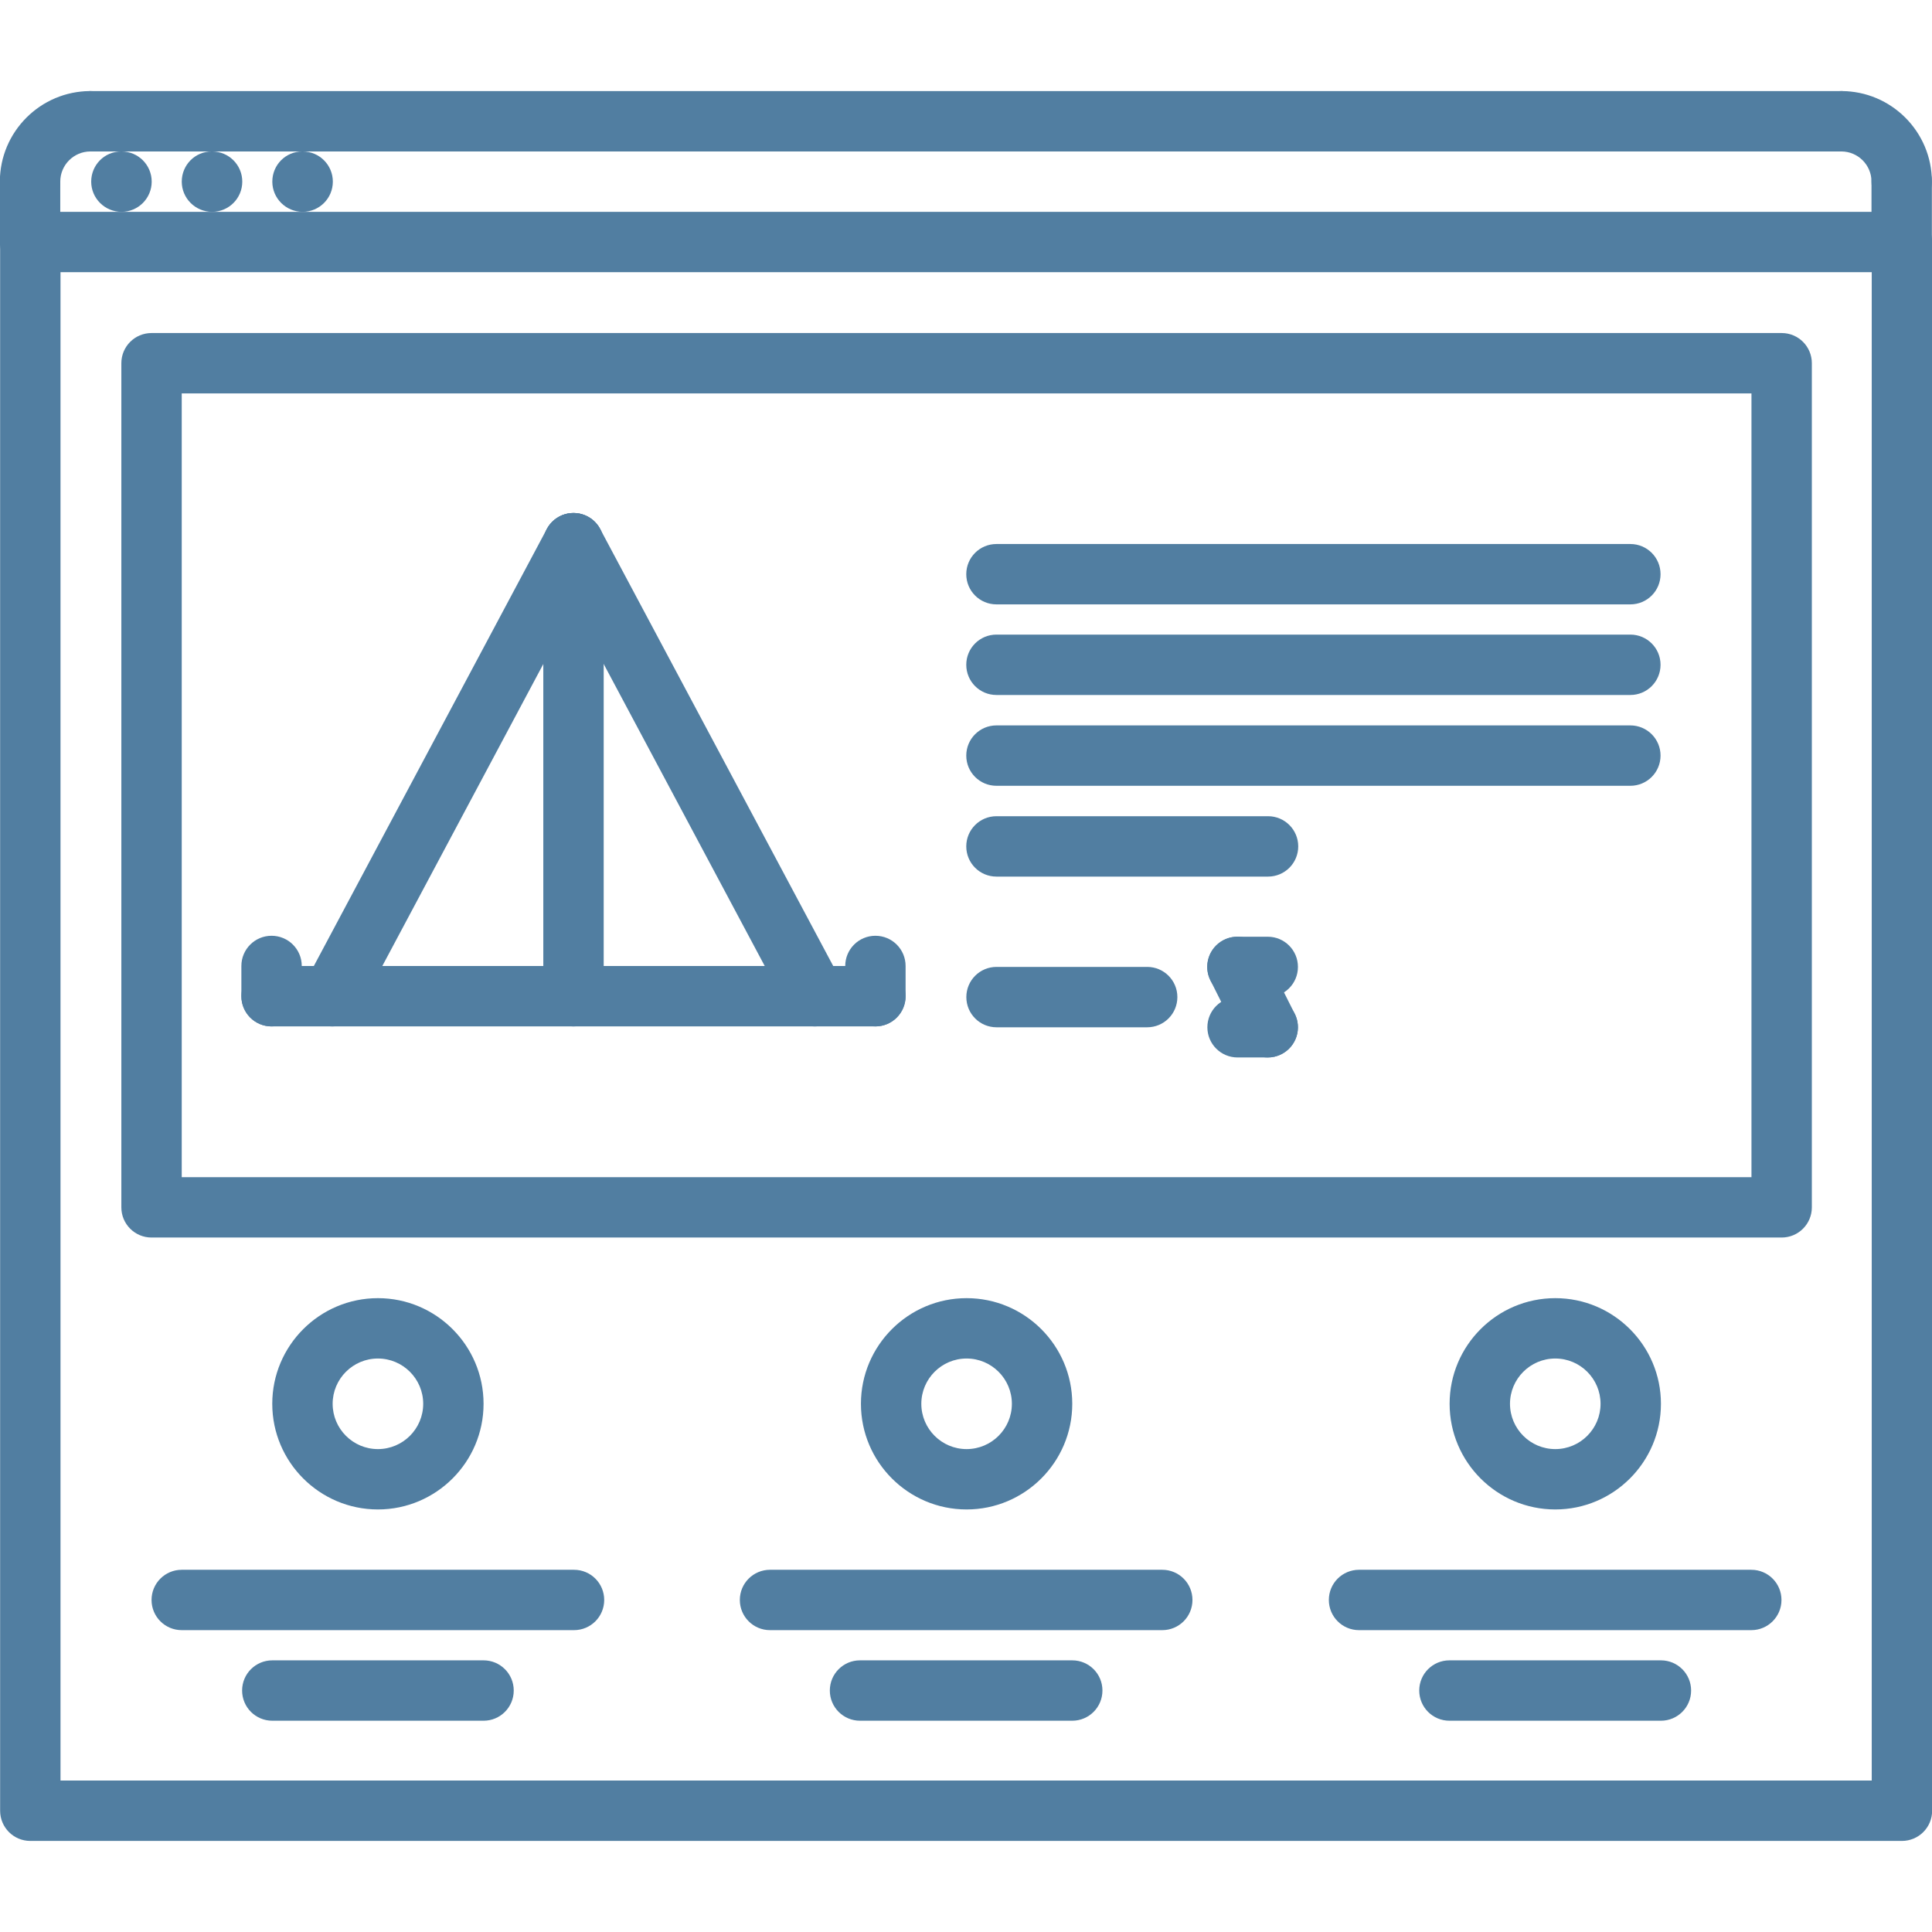 <svg width="79" height="79" viewBox="0 0 79 79" fill="none" xmlns="http://www.w3.org/2000/svg">
<g clip-path="url(#clip0)">
<path d="M4.969 8.662C4.286 8.662 3.729 8.11 3.729 7.427C3.729 6.745 4.274 6.193 4.955 6.193H4.969C5.65 6.193 6.203 6.745 6.203 7.427C6.203 8.11 5.65 8.662 4.969 8.662Z" fill="#517EA1"/>
<path d="M8.672 8.662C7.99 8.662 7.432 8.11 7.432 7.427C7.432 6.745 7.977 6.193 8.659 6.193H8.672C9.354 6.193 9.907 6.745 9.907 7.427C9.907 8.11 9.354 8.662 8.672 8.662Z" fill="#517EA1"/>
<path d="M12.375 8.662C11.693 8.662 11.135 8.11 11.135 7.427C11.135 6.745 11.68 6.193 12.362 6.193H12.375C13.057 6.193 13.61 6.745 13.61 7.427C13.61 8.11 13.057 8.662 12.375 8.662Z" fill="#517EA1"/>
<path d="M77.77 75.276H1.239C0.557 75.276 0.005 74.724 0.005 74.041V9.896C0.005 9.213 0.557 8.662 1.239 8.662H77.77C78.453 8.662 79.005 9.213 79.005 9.896V74.043C79.005 74.724 78.453 75.276 77.77 75.276ZM2.474 72.807H76.536V11.13H2.474V72.807Z" fill="#517EA1"/>
<path d="M1.229 8.662C0.547 8.662 -0.005 8.11 -0.005 7.427C-0.005 5.386 1.657 3.724 3.698 3.724C4.381 3.724 4.933 4.276 4.933 4.958C4.933 5.641 4.381 6.193 3.698 6.193C3.017 6.193 2.464 6.746 2.464 7.427C2.464 8.109 1.912 8.662 1.229 8.662Z" fill="#517EA1"/>
<path d="M1.229 11.13C0.547 11.13 -0.005 10.579 -0.005 9.896V7.427C-0.005 6.745 0.547 6.193 1.229 6.193C1.912 6.193 2.464 6.745 2.464 7.427V9.896C2.464 10.577 1.912 11.13 1.229 11.13Z" fill="#517EA1"/>
<path d="M77.761 8.662C77.078 8.662 76.526 8.11 76.526 7.427C76.526 6.746 75.973 6.193 75.292 6.193C74.609 6.193 74.058 5.641 74.058 4.958C74.058 4.276 74.609 3.724 75.292 3.724C77.334 3.724 78.995 5.386 78.995 7.427C78.995 8.109 78.443 8.662 77.761 8.662Z" fill="#517EA1"/>
<path d="M77.761 11.13C77.078 11.13 76.526 10.579 76.526 9.896V7.427C76.526 6.745 77.078 6.193 77.761 6.193C78.443 6.193 78.995 6.745 78.995 7.427V9.896C78.995 10.577 78.443 11.13 77.761 11.13Z" fill="#517EA1"/>
<path d="M75.292 6.193H3.698C3.016 6.193 2.464 5.641 2.464 4.958C2.464 4.276 3.016 3.724 3.698 3.724H75.292C75.975 3.724 76.526 4.276 76.526 4.958C76.526 5.641 75.975 6.193 75.292 6.193Z" fill="#517EA1"/>
<path d="M23.472 66.657H7.432C6.749 66.657 6.197 66.106 6.197 65.423C6.197 64.74 6.749 64.189 7.432 64.189H23.471C24.154 64.189 24.706 64.74 24.706 65.423C24.706 66.106 24.154 66.657 23.472 66.657Z" fill="#517EA1"/>
<path d="M71.611 66.657H55.571C54.889 66.657 54.337 66.106 54.337 65.423C54.337 64.74 54.889 64.189 55.571 64.189H71.611C72.293 64.189 72.845 64.74 72.845 65.423C72.845 66.106 72.292 66.657 71.611 66.657Z" fill="#517EA1"/>
<path d="M47.526 66.657H31.486C30.804 66.657 30.252 66.106 30.252 65.423C30.252 64.74 30.804 64.189 31.486 64.189H47.526C48.208 64.189 48.76 64.74 48.76 65.423C48.76 66.106 48.208 66.657 47.526 66.657Z" fill="#517EA1"/>
<path d="M43.845 70.361H35.166C34.483 70.361 33.932 69.809 33.932 69.126C33.932 68.444 34.483 67.892 35.166 67.892H43.845C44.528 67.892 45.079 68.444 45.079 69.126C45.079 69.809 44.526 70.361 43.845 70.361Z" fill="#517EA1"/>
<path d="M67.916 70.361H59.268C58.585 70.361 58.033 69.809 58.033 69.126C58.033 68.444 58.585 67.892 59.268 67.892H67.916C68.598 67.892 69.15 68.444 69.15 69.126C69.15 69.809 68.597 70.361 67.916 70.361Z" fill="#517EA1"/>
<path d="M19.774 70.361H11.135C10.452 70.361 9.9 69.809 9.9 69.126C9.9 68.444 10.452 67.892 11.135 67.892H19.773C20.456 67.892 21.007 68.444 21.007 69.126C21.007 69.809 20.456 70.361 19.774 70.361Z" fill="#517EA1"/>
<path d="M72.853 50.603H6.196C5.514 50.603 4.962 50.051 4.962 49.369V14.852C4.962 14.169 5.514 13.618 6.196 13.618H72.853C73.535 13.618 74.087 14.169 74.087 14.852V49.369C74.087 50.051 73.534 50.603 72.853 50.603ZM7.431 48.135H71.618V16.086H7.431V48.135Z" fill="#517EA1"/>
<path d="M66.666 28.418H40.745C40.062 28.418 39.511 27.866 39.511 27.183C39.511 26.501 40.062 25.949 40.745 25.949H66.666C67.348 25.949 67.9 26.501 67.9 27.183C67.9 27.866 67.348 28.418 66.666 28.418Z" fill="#517EA1"/>
<path d="M66.666 24.713H40.745C40.062 24.713 39.511 24.162 39.511 23.479C39.511 22.796 40.062 22.245 40.745 22.245H66.666C67.348 22.245 67.9 22.796 67.9 23.479C67.9 24.162 67.348 24.713 66.666 24.713Z" fill="#517EA1"/>
<path d="M66.666 32.131H40.745C40.062 32.131 39.511 31.579 39.511 30.896C39.511 30.214 40.062 29.662 40.745 29.662H66.666C67.348 29.662 67.9 30.214 67.9 30.896C67.9 31.579 67.348 32.131 66.666 32.131Z" fill="#517EA1"/>
<path d="M51.851 35.844H40.745C40.062 35.844 39.511 35.292 39.511 34.609C39.511 33.927 40.062 33.375 40.745 33.375H51.851C52.533 33.375 53.085 33.927 53.085 34.609C53.085 35.292 52.533 35.844 51.851 35.844Z" fill="#517EA1"/>
<path d="M46.909 42.006H40.748C40.065 42.006 39.514 41.454 39.514 40.771C39.514 40.089 40.065 39.537 40.748 39.537H46.909C47.591 39.537 48.143 40.089 48.143 40.771C48.143 41.454 47.591 42.006 46.909 42.006Z" fill="#517EA1"/>
<path d="M51.839 40.772H50.6C49.917 40.772 49.365 40.22 49.365 39.537C49.365 38.855 49.917 38.303 50.6 38.303H51.839C52.522 38.303 53.073 38.855 53.073 39.537C53.073 40.22 52.522 40.772 51.839 40.772Z" fill="#517EA1"/>
<path d="M51.84 43.24C51.388 43.24 50.953 42.991 50.735 42.559L49.496 40.09C49.19 39.481 49.435 38.74 50.045 38.433C50.654 38.129 51.396 38.374 51.702 38.983L52.941 41.452C53.247 42.06 53.002 42.802 52.392 43.108C52.215 43.198 52.025 43.24 51.84 43.24Z" fill="#517EA1"/>
<path d="M51.839 43.24H50.605C49.922 43.24 49.37 42.688 49.37 42.006C49.37 41.323 49.922 40.771 50.605 40.771H51.839C52.522 40.771 53.073 41.323 53.073 42.006C53.073 42.688 52.522 43.24 51.839 43.24Z" fill="#517EA1"/>
<path d="M15.453 61.722C13.071 61.722 11.133 59.784 11.133 57.402C11.133 55.02 13.071 53.082 15.453 53.082C17.835 53.082 19.773 55.02 19.773 57.402C19.773 59.784 17.834 61.722 15.453 61.722ZM15.453 55.55C14.432 55.55 13.602 56.381 13.602 57.402C13.602 58.423 14.432 59.254 15.453 59.254C16.474 59.254 17.305 58.423 17.305 57.402C17.305 56.381 16.474 55.55 15.453 55.55Z" fill="#517EA1"/>
<path d="M39.524 61.722C37.142 61.722 35.204 59.784 35.204 57.402C35.204 55.02 37.142 53.082 39.524 53.082C41.907 53.082 43.845 55.02 43.845 57.402C43.845 59.784 41.906 61.722 39.524 61.722ZM39.524 55.55C38.504 55.55 37.673 56.381 37.673 57.402C37.673 58.423 38.504 59.254 39.524 59.254C40.545 59.254 41.376 58.423 41.376 57.402C41.376 56.381 40.545 55.55 39.524 55.55Z" fill="#517EA1"/>
<path d="M63.596 61.722C61.213 61.722 59.275 59.784 59.275 57.402C59.275 55.02 61.213 53.082 63.596 53.082C65.978 53.082 67.916 55.02 67.916 57.402C67.916 59.784 65.977 61.722 63.596 61.722ZM63.596 55.55C62.575 55.55 61.744 56.381 61.744 57.402C61.744 58.423 62.575 59.254 63.596 59.254C64.617 59.254 65.447 58.423 65.447 57.402C65.447 56.381 64.617 55.55 63.596 55.55Z" fill="#517EA1"/>
<path d="M35.796 41.97H11.104C10.422 41.97 9.87 41.418 9.87 40.736C9.87 40.053 10.422 39.501 11.104 39.501H35.796C36.478 39.501 37.03 40.053 37.03 40.736C37.03 41.418 36.478 41.97 35.796 41.97Z" fill="#517EA1"/>
<path d="M13.573 41.97C13.378 41.97 13.179 41.923 12.993 41.826C12.392 41.505 12.163 40.757 12.484 40.154L22.36 21.63C22.683 21.03 23.424 20.802 24.032 21.121C24.633 21.442 24.861 22.19 24.54 22.793L14.664 41.317C14.441 41.733 14.015 41.97 13.573 41.97Z" fill="#517EA1"/>
<path d="M33.33 41.97C32.889 41.97 32.462 41.733 32.239 41.317L22.361 22.793C22.04 22.192 22.269 21.444 22.87 21.121C23.475 20.802 24.219 21.03 24.541 21.63L34.419 40.154C34.739 40.755 34.511 41.503 33.91 41.826C33.724 41.923 33.525 41.97 33.33 41.97Z" fill="#517EA1"/>
<path d="M23.45 41.97C22.768 41.97 22.216 41.418 22.216 40.736V22.211C22.216 21.529 22.768 20.977 23.45 20.977C24.133 20.977 24.685 21.529 24.685 22.211V40.736C24.685 41.418 24.133 41.97 23.45 41.97Z" fill="#517EA1"/>
<path d="M35.796 41.97C35.113 41.97 34.562 41.418 34.562 40.736V39.499C34.562 38.816 35.113 38.264 35.796 38.264C36.478 38.264 37.03 38.816 37.03 39.499V40.736C37.03 41.418 36.478 41.97 35.796 41.97Z" fill="#517EA1"/>
<path d="M11.104 41.97C10.422 41.97 9.87 41.418 9.87 40.736V39.499C9.87 38.816 10.422 38.264 11.104 38.264C11.787 38.264 12.339 38.816 12.339 39.499V40.736C12.339 41.418 11.787 41.97 11.104 41.97Z" fill="#517EA1"/>
</g>
<defs>
<clipPath id="clip0">
<rect width="79" height="79" fill="white"/>
</clipPath>
</defs>
</svg>
